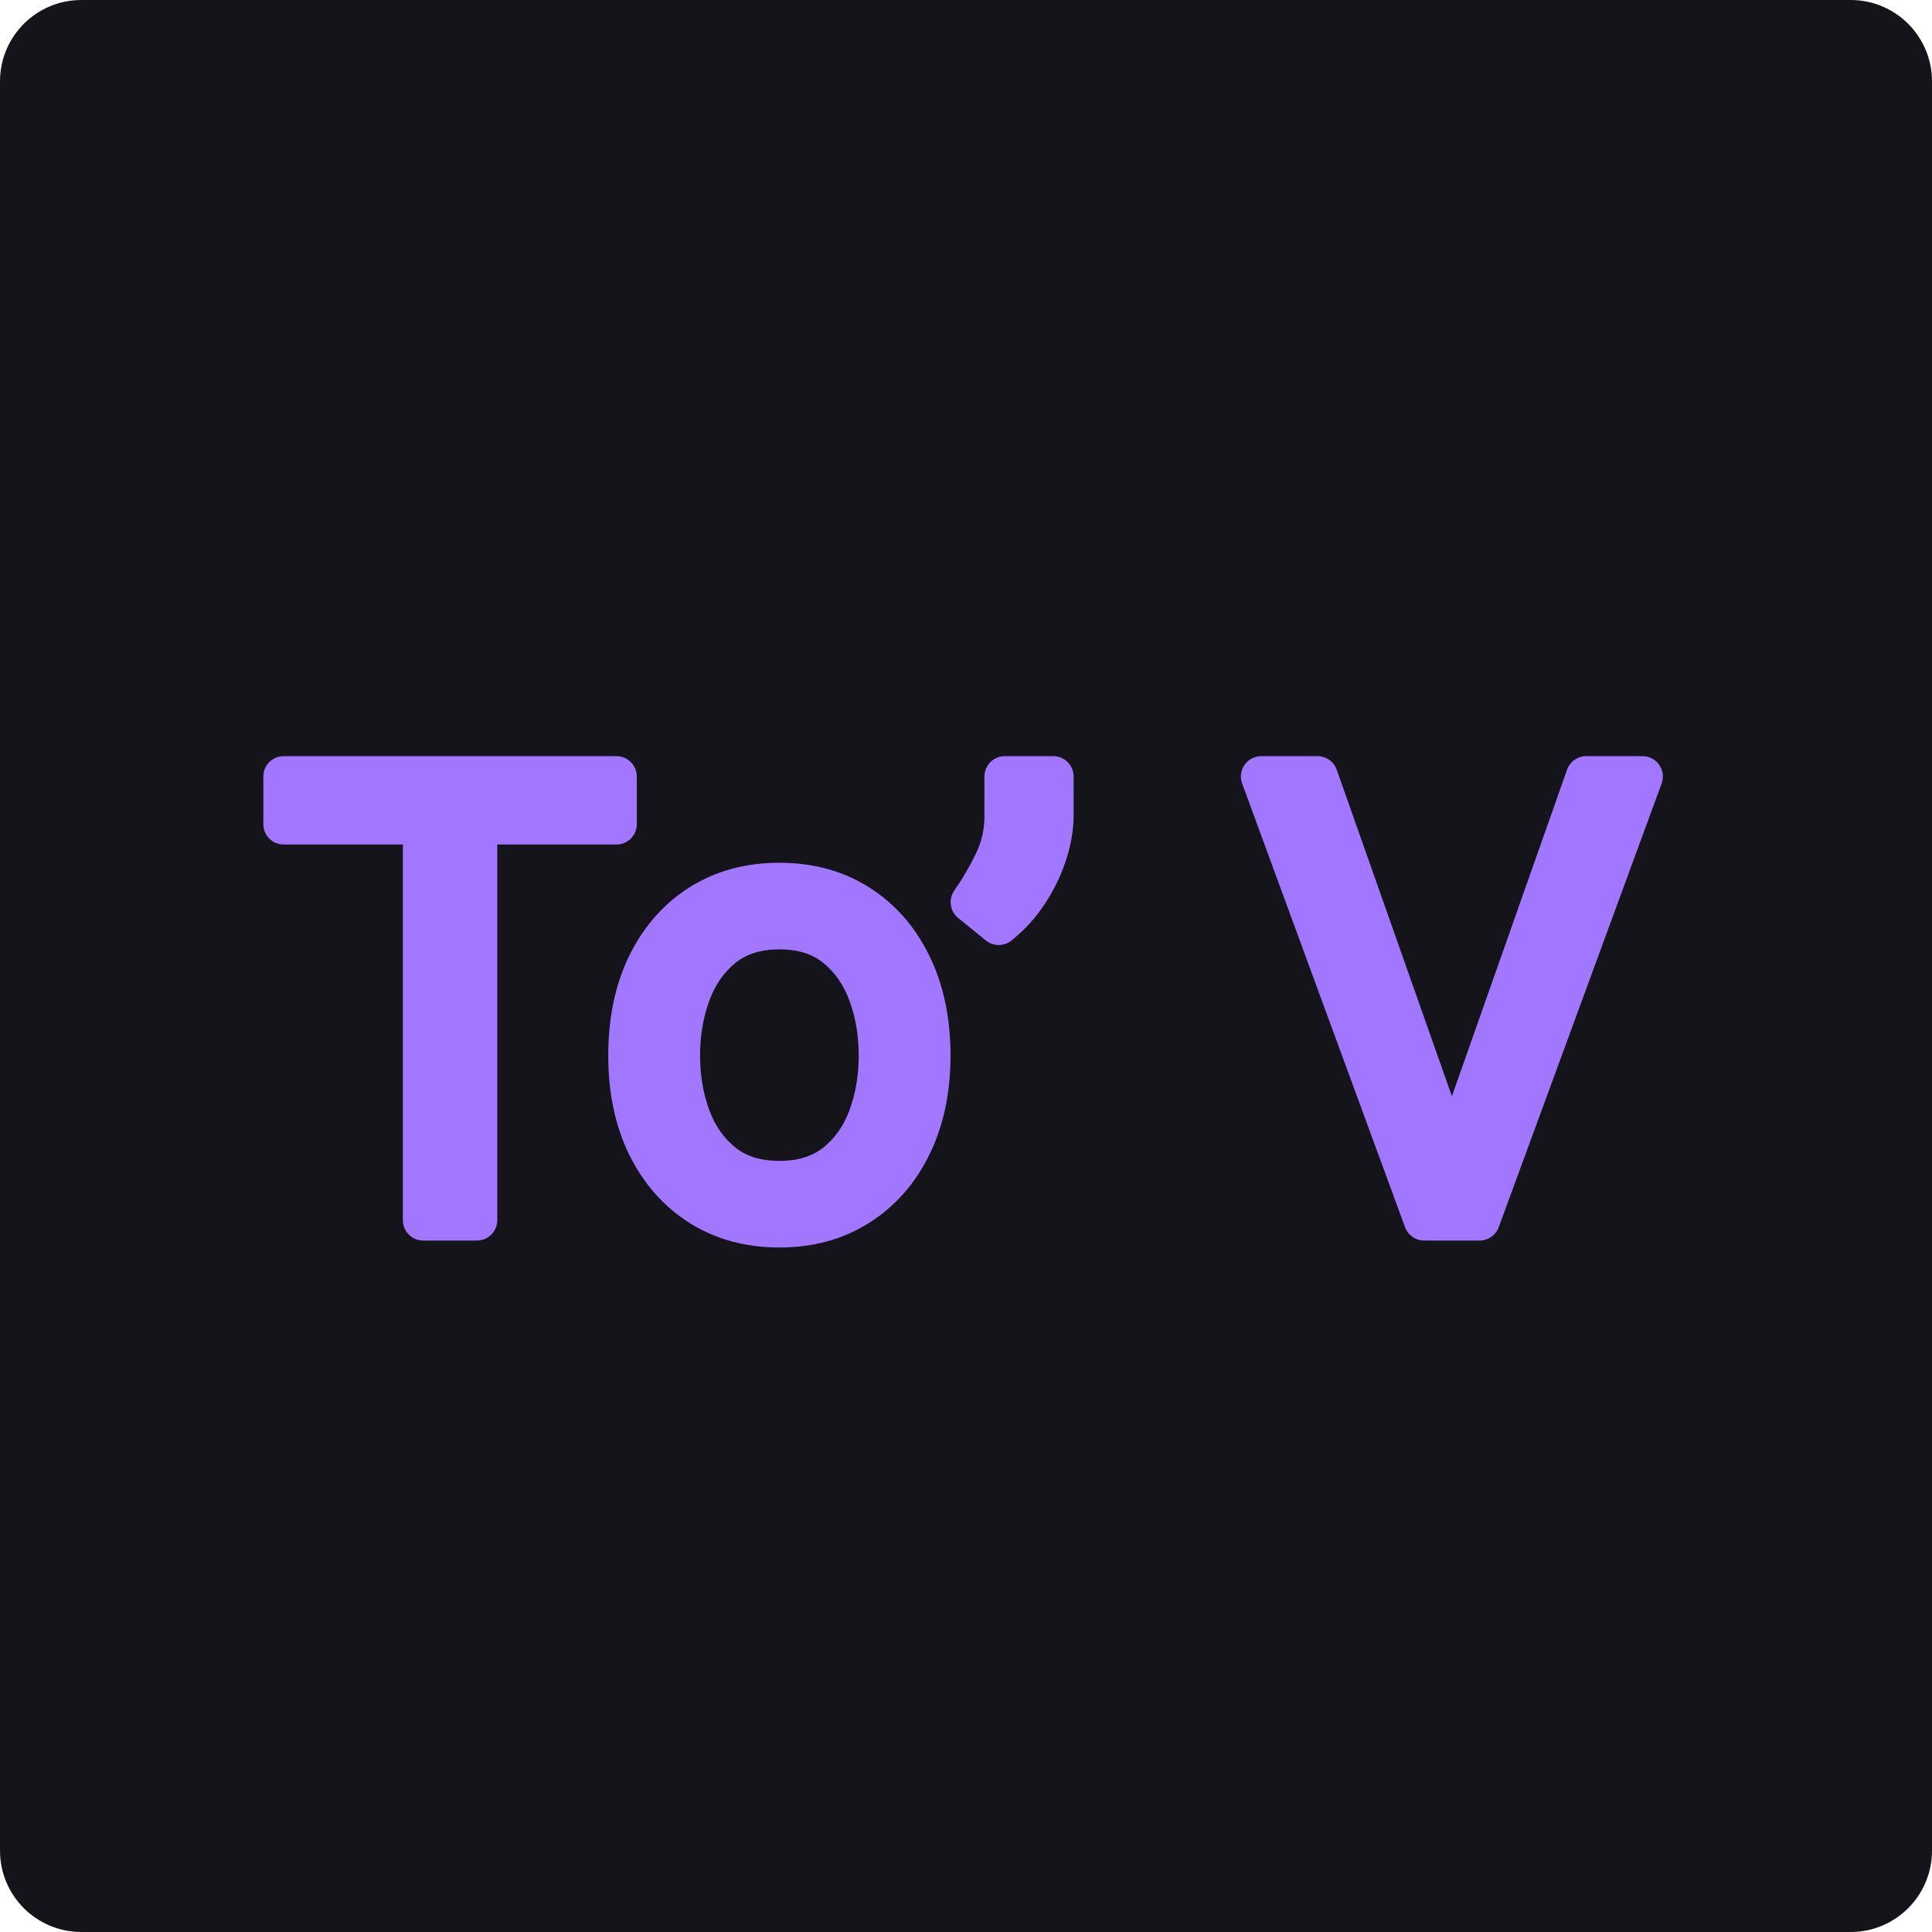<svg width="190" height="190" viewBox="0 0 190 190" fill="none" xmlns="http://www.w3.org/2000/svg">
<path d="M0 8C0 3.582 3.582 0 8 0H182C186.418 0 190 3.582 190 8V182C190 186.418 186.418 190 182 190H8C3.582 190 0 186.418 0 182V8Z" fill="#15141B"/>
<path d="M27.898 81.051V76.364H60.625V81.051H46.903V120H41.619V81.051H27.898ZM76.648 120.682C73.693 120.682 71.101 119.979 68.871 118.572C66.655 117.166 64.922 115.199 63.672 112.67C62.436 110.142 61.818 107.187 61.818 103.807C61.818 100.398 62.436 97.422 63.672 94.879C64.922 92.337 66.655 90.362 68.871 88.956C71.101 87.55 73.693 86.847 76.648 86.847C79.602 86.847 82.188 87.55 84.403 88.956C86.633 90.362 88.367 92.337 89.602 94.879C90.852 97.422 91.477 100.398 91.477 103.807C91.477 107.187 90.852 110.142 89.602 112.67C88.367 115.199 86.633 117.166 84.403 118.572C82.188 119.979 79.602 120.682 76.648 120.682ZM76.648 116.165C78.892 116.165 80.739 115.589 82.188 114.439C83.636 113.288 84.709 111.776 85.405 109.901C86.101 108.026 86.449 105.994 86.449 103.807C86.449 101.619 86.101 99.581 85.405 97.692C84.709 95.803 83.636 94.276 82.188 93.111C80.739 91.946 78.892 91.364 76.648 91.364C74.403 91.364 72.557 91.946 71.108 93.111C69.659 94.276 68.587 95.803 67.891 97.692C67.195 99.581 66.847 101.619 66.847 103.807C66.847 105.994 67.195 108.026 67.891 109.901C68.587 111.776 69.659 113.288 71.108 114.439C72.557 115.589 74.403 116.165 76.648 116.165ZM103.585 76.364V80.199C103.585 81.364 103.372 82.606 102.946 83.928C102.534 85.234 101.923 86.506 101.113 87.742C100.318 88.963 99.352 90.028 98.216 90.938L95.488 88.722C96.383 87.443 97.157 86.115 97.811 84.737C98.478 83.345 98.812 81.861 98.812 80.284V76.364H103.585ZM129.574 76.364L142.528 113.097H143.04L155.994 76.364H161.534L145.511 120H140.057L124.034 76.364H129.574Z" fill="#A277FF"/>
<path d="M27.898 81.051H25.898C25.898 82.156 26.793 83.051 27.898 83.051V81.051ZM27.898 76.364V74.364C26.793 74.364 25.898 75.259 25.898 76.364H27.898ZM60.625 76.364H62.625C62.625 75.259 61.73 74.364 60.625 74.364V76.364ZM60.625 81.051V83.051C61.73 83.051 62.625 82.156 62.625 81.051H60.625ZM46.903 81.051V79.051C45.799 79.051 44.903 79.947 44.903 81.051H46.903ZM46.903 120V122C48.008 122 48.903 121.105 48.903 120H46.903ZM41.619 120H39.619C39.619 121.105 40.515 122 41.619 122V120ZM41.619 81.051H43.619C43.619 79.947 42.724 79.051 41.619 79.051V81.051ZM29.898 81.051V76.364H25.898V81.051H29.898ZM27.898 78.364H60.625V74.364H27.898V78.364ZM58.625 76.364V81.051H62.625V76.364H58.625ZM60.625 79.051H46.903V83.051H60.625V79.051ZM44.903 81.051V120H48.903V81.051H44.903ZM46.903 118H41.619V122H46.903V118ZM43.619 120V81.051H39.619V120H43.619ZM41.619 79.051H27.898V83.051H41.619V79.051ZM68.871 118.572L67.799 120.261L67.804 120.264L68.871 118.572ZM63.672 112.67L61.875 113.549L61.879 113.557L63.672 112.67ZM63.672 94.879L61.877 93.997L61.873 94.005L63.672 94.879ZM68.871 88.956L67.804 87.264L67.799 87.267L68.871 88.956ZM84.403 88.956L83.332 90.645L83.337 90.648L84.403 88.956ZM89.602 94.879L87.803 95.754L87.807 95.762L89.602 94.879ZM89.602 112.67L87.809 111.784L87.805 111.792L89.602 112.67ZM84.403 118.572L83.337 116.881L83.332 116.884L84.403 118.572ZM82.188 114.439L80.944 112.873L80.944 112.873L82.188 114.439ZM85.405 109.901L87.28 110.597L87.28 110.597L85.405 109.901ZM85.405 97.692L87.281 97L87.281 97L85.405 97.692ZM82.188 93.111L83.441 91.552L83.441 91.552L82.188 93.111ZM71.108 93.111L69.855 91.552L69.855 91.552L71.108 93.111ZM67.891 97.692L66.014 97L66.014 97L67.891 97.692ZM67.891 109.901L66.016 110.597L66.016 110.597L67.891 109.901ZM71.108 114.439L72.352 112.873L72.352 112.873L71.108 114.439ZM76.648 118.682C74.024 118.682 71.811 118.062 69.938 116.881L67.804 120.264C70.391 121.895 73.362 122.682 76.648 122.682V118.682ZM69.942 116.884C68.059 115.689 66.565 114.01 65.465 111.784L61.879 113.557C63.279 116.388 65.251 118.644 67.799 120.261L69.942 116.884ZM65.469 111.792C64.391 109.587 63.818 106.944 63.818 103.807H59.818C59.818 107.431 60.481 110.697 61.875 113.549L65.469 111.792ZM63.818 103.807C63.818 100.639 64.392 97.973 65.471 95.754L61.873 94.005C60.48 96.87 59.818 100.156 59.818 103.807H63.818ZM65.467 95.762C66.568 93.522 68.062 91.838 69.942 90.645L67.799 87.267C65.248 88.886 63.276 91.151 61.877 93.997L65.467 95.762ZM69.938 90.648C71.811 89.466 74.024 88.847 76.648 88.847V84.847C73.362 84.847 70.391 85.633 67.804 87.264L69.938 90.648ZM76.648 88.847C79.272 88.847 81.475 89.466 83.332 90.645L85.475 87.267C82.9 85.633 79.933 84.847 76.648 84.847V88.847ZM83.337 90.648C85.228 91.841 86.718 93.521 87.803 95.754L91.401 94.005C90.014 91.152 88.039 88.884 85.47 87.264L83.337 90.648ZM87.807 95.762C88.898 97.979 89.477 100.642 89.477 103.807H93.477C93.477 100.153 92.807 96.864 91.397 93.997L87.807 95.762ZM89.477 103.807C89.477 106.94 88.899 109.581 87.809 111.784L91.395 113.557C92.806 110.703 93.477 107.435 93.477 103.807H89.477ZM87.805 111.792C86.721 114.01 85.231 115.686 83.337 116.881L85.47 120.264C88.036 118.646 90.012 116.387 91.399 113.549L87.805 111.792ZM83.332 116.884C81.475 118.062 79.272 118.682 76.648 118.682V122.682C79.933 122.682 82.9 121.896 85.475 120.261L83.332 116.884ZM76.648 118.165C79.244 118.165 81.558 117.493 83.431 116.005L80.944 112.873C79.919 113.686 78.54 114.165 76.648 114.165V118.165ZM83.431 116.005C85.189 114.609 86.467 112.785 87.28 110.597L83.53 109.205C82.95 110.766 82.084 111.967 80.944 112.873L83.431 116.005ZM87.28 110.597C88.066 108.479 88.449 106.21 88.449 103.807H84.449C84.449 105.779 84.136 107.572 83.53 109.205L87.28 110.597ZM88.449 103.807C88.449 101.404 88.066 99.129 87.281 97L83.528 98.383C84.136 100.033 84.449 101.835 84.449 103.807H88.449ZM87.281 97C86.471 94.8 85.195 92.963 83.441 91.552L80.934 94.669C82.077 95.588 82.947 96.805 83.528 98.383L87.281 97ZM83.441 91.552C81.567 90.046 79.25 89.364 76.648 89.364V93.364C78.534 93.364 79.91 93.846 80.934 94.669L83.441 91.552ZM76.648 89.364C74.045 89.364 71.728 90.046 69.855 91.552L72.361 94.669C73.385 93.846 74.761 93.364 76.648 93.364V89.364ZM69.855 91.552C68.1 92.963 66.825 94.8 66.014 97L69.767 98.383C70.349 96.805 71.218 95.588 72.361 94.669L69.855 91.552ZM66.014 97C65.23 99.129 64.847 101.404 64.847 103.807H68.847C68.847 101.835 69.16 100.033 69.767 98.383L66.014 97ZM64.847 103.807C64.847 106.21 65.23 108.479 66.016 110.597L69.766 109.205C69.16 107.572 68.847 105.779 68.847 103.807H64.847ZM66.016 110.597C66.828 112.785 68.106 114.609 69.864 116.005L72.352 112.873C71.212 111.967 70.345 110.766 69.766 109.205L66.016 110.597ZM69.864 116.005C71.737 117.493 74.051 118.165 76.648 118.165V114.165C74.756 114.165 73.376 113.686 72.352 112.873L69.864 116.005ZM103.585 76.364H105.585C105.585 75.259 104.689 74.364 103.585 74.364V76.364ZM102.946 83.928L101.042 83.314L101.038 83.326L102.946 83.928ZM101.113 87.742L99.44 86.645L99.437 86.65L101.113 87.742ZM98.216 90.938L96.954 92.49C97.685 93.083 98.73 93.087 99.465 92.499L98.216 90.938ZM95.488 88.722L93.85 87.575C93.248 88.434 93.413 89.612 94.227 90.274L95.488 88.722ZM97.811 84.737L96.007 83.872L96.004 83.88L97.811 84.737ZM98.812 76.364V74.364C97.708 74.364 96.812 75.259 96.812 76.364H98.812ZM101.585 76.364V80.199H105.585V76.364H101.585ZM101.585 80.199C101.585 81.12 101.416 82.154 101.042 83.314L104.849 84.542C105.327 83.059 105.585 81.608 105.585 80.199H101.585ZM101.038 83.326C100.686 84.445 100.157 85.551 99.44 86.645L102.786 88.838C103.689 87.46 104.382 86.024 104.853 84.529L101.038 83.326ZM99.437 86.65C98.758 87.694 97.936 88.6 96.966 89.376L99.465 92.499C100.768 91.457 101.878 90.233 102.789 88.833L99.437 86.65ZM99.477 89.385L96.749 87.169L94.227 90.274L96.954 92.49L99.477 89.385ZM97.127 89.868C98.084 88.501 98.915 87.076 99.618 85.594L96.004 83.88C95.399 85.154 94.682 86.386 93.85 87.575L97.127 89.868ZM99.614 85.602C100.414 83.934 100.812 82.154 100.812 80.284H96.812C96.812 81.568 96.543 82.756 96.007 83.872L99.614 85.602ZM100.812 80.284V76.364H96.812V80.284H100.812ZM98.812 78.364H103.585V74.364H98.812V78.364ZM129.574 76.364L131.46 75.698C131.178 74.899 130.422 74.364 129.574 74.364V76.364ZM142.528 113.097L140.642 113.762C140.924 114.562 141.68 115.097 142.528 115.097V113.097ZM143.04 113.097V115.097C143.888 115.097 144.644 114.562 144.926 113.762L143.04 113.097ZM155.994 76.364V74.364C155.146 74.364 154.39 74.899 154.108 75.698L155.994 76.364ZM161.534 76.364L163.412 77.053C163.637 76.439 163.548 75.755 163.174 75.219C162.8 74.683 162.188 74.364 161.534 74.364V76.364ZM145.511 120V122C146.35 122 147.1 121.477 147.389 120.689L145.511 120ZM140.057 120L138.179 120.689C138.468 121.477 139.218 122 140.057 122V120ZM124.034 76.364V74.364C123.381 74.364 122.768 74.683 122.394 75.219C122.02 75.755 121.931 76.439 122.157 77.053L124.034 76.364ZM127.688 77.029L140.642 113.762L144.415 112.431L131.46 75.698L127.688 77.029ZM142.528 115.097H143.04V111.097H142.528V115.097ZM144.926 113.762L157.88 77.029L154.108 75.698L141.154 112.431L144.926 113.762ZM155.994 78.364H161.534V74.364H155.994V78.364ZM159.657 75.674L143.634 119.311L147.389 120.689L163.412 77.053L159.657 75.674ZM145.511 118H140.057V122H145.511V118ZM141.934 119.311L125.912 75.674L122.157 77.053L138.179 120.689L141.934 119.311ZM124.034 78.364H129.574V74.364H124.034V78.364Z" fill="#A277FF"/>
</svg>
